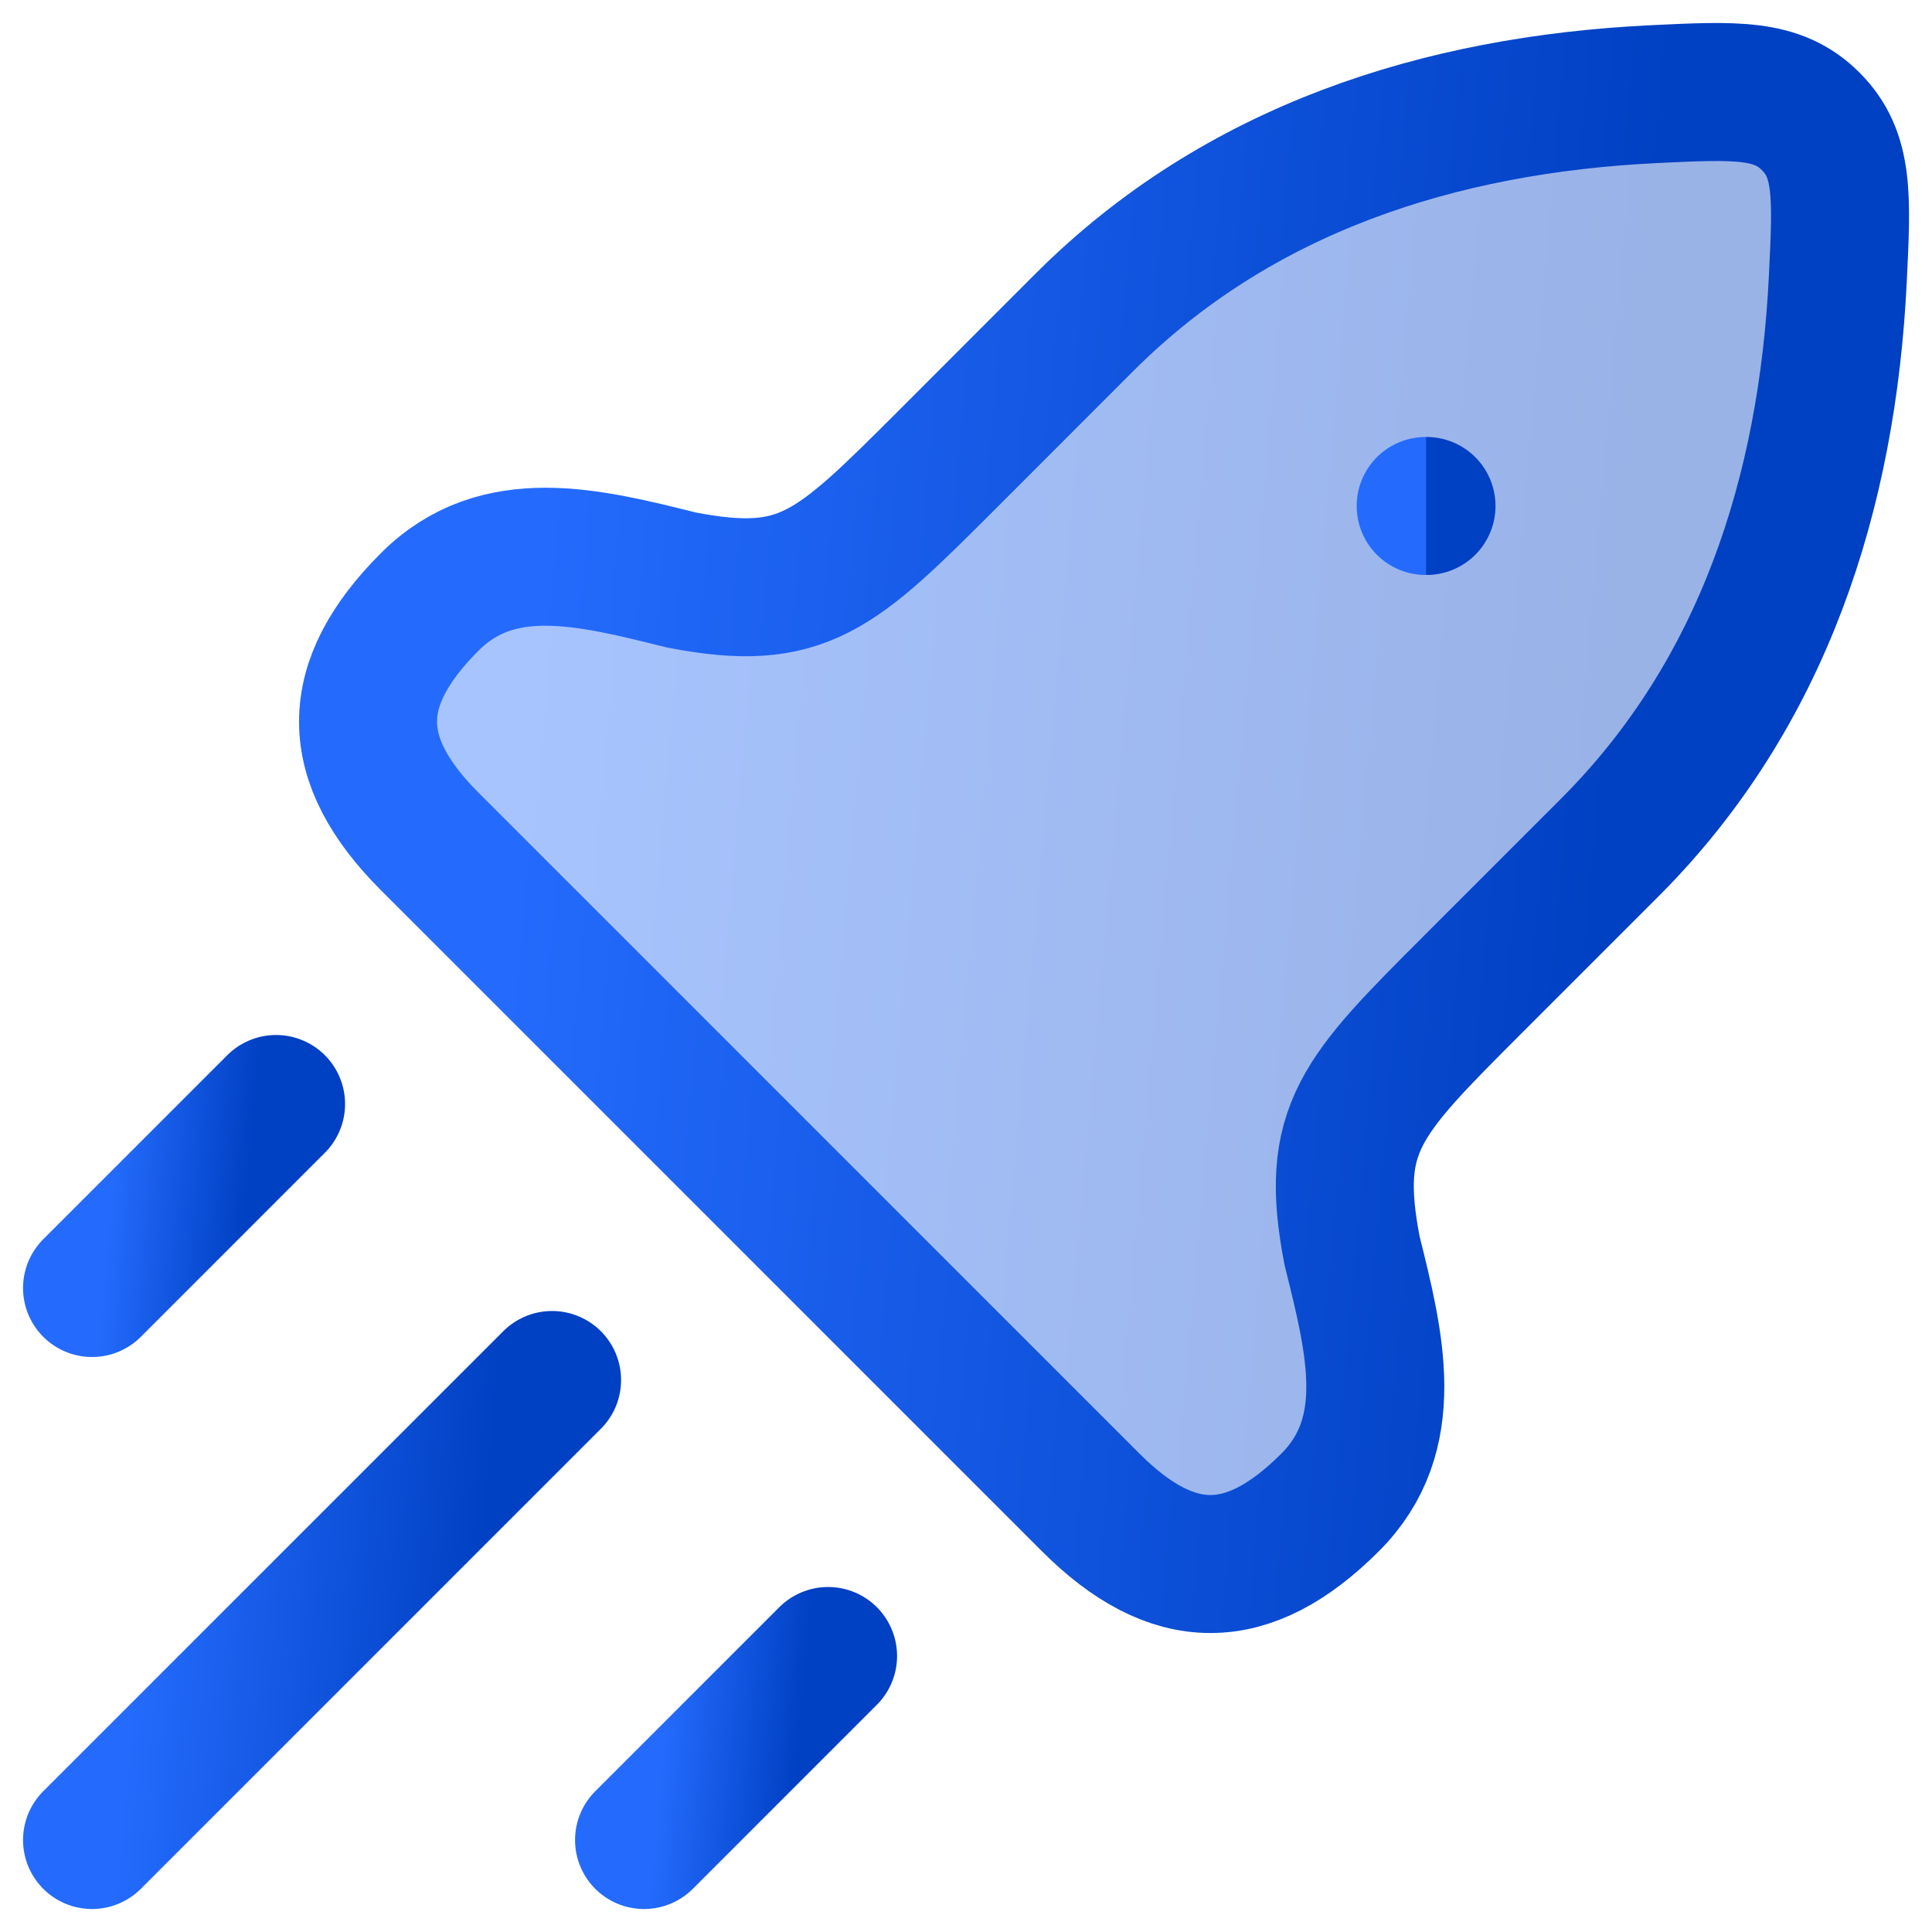 <svg width="28" height="28" viewBox="0 0 28 28" fill="none" xmlns="http://www.w3.org/2000/svg">
<path opacity="0.4" d="M13.736 6.653L15.716 4.672C17.947 2.442 20.867 1.517 23.957 1.365C25.159 1.307 25.76 1.277 26.242 1.759C26.724 2.241 26.694 2.842 26.635 4.044C26.484 7.134 25.559 10.054 23.329 12.284L21.348 14.265C19.717 15.896 19.253 16.36 19.596 18.129C19.933 19.481 20.261 20.79 19.278 21.773C18.086 22.965 16.998 22.965 15.806 21.773L6.228 12.195C5.036 11.003 5.036 9.915 6.228 8.723C7.211 7.74 8.52 8.067 9.871 8.405C11.641 8.748 12.104 8.284 13.736 6.653Z" fill="url(#paint0_linear_0_1)"/>
<path d="M13.736 6.653L15.716 4.672C17.947 2.442 20.867 1.517 23.957 1.365C25.159 1.307 25.76 1.277 26.242 1.759C26.724 2.241 26.694 2.842 26.635 4.044C26.484 7.134 25.559 10.054 23.329 12.284L21.348 14.265C19.717 15.896 19.253 16.36 19.596 18.129C19.933 19.481 20.261 20.79 19.278 21.773C18.086 22.965 16.998 22.965 15.806 21.773L6.228 12.195C5.036 11.003 5.036 9.915 6.228 8.723C7.211 7.74 8.52 8.067 9.871 8.405C11.641 8.748 12.104 8.284 13.736 6.653Z" stroke="url(#paint1_linear_0_1)" stroke-width="2" stroke-linejoin="round"/>
<path d="M20.662 7.333H20.674" stroke="url(#paint2_linear_0_1)" stroke-width="2" stroke-linecap="round" stroke-linejoin="round"/>
<path d="M1.334 26.667L8.001 20" stroke="url(#paint3_linear_0_1)" stroke-width="2" stroke-linecap="round"/>
<path d="M9.334 26.667L12.001 24" stroke="url(#paint4_linear_0_1)" stroke-width="2" stroke-linecap="round"/>
<path d="M1.334 18.667L4.001 16" stroke="url(#paint5_linear_0_1)" stroke-width="2" stroke-linecap="round"/>
<defs>
<linearGradient id="paint0_linear_0_1" x1="6.777" y1="3.018" x2="27.868" y2="4.869" gradientUnits="userSpaceOnUse">
<stop offset="0.07" stop-color="#246BFD"/>
<stop offset="0.816" stop-color="#0040C3"/>
</linearGradient>
<linearGradient id="paint1_linear_0_1" x1="6.777" y1="3.018" x2="27.868" y2="4.869" gradientUnits="userSpaceOnUse">
<stop offset="0.07" stop-color="#246BFD"/>
<stop offset="0.816" stop-color="#0040C3"/>
</linearGradient>
<linearGradient id="paint2_linear_0_1" x1="20.663" y1="7.412" x2="20.675" y2="7.412" gradientUnits="userSpaceOnUse">
<stop offset="0.07" stop-color="#246BFD"/>
<stop offset="0.816" stop-color="#0040C3"/>
</linearGradient>
<linearGradient id="paint3_linear_0_1" x1="1.785" y1="20.526" x2="8.376" y2="21.105" gradientUnits="userSpaceOnUse">
<stop offset="0.07" stop-color="#246BFD"/>
<stop offset="0.816" stop-color="#0040C3"/>
</linearGradient>
<linearGradient id="paint4_linear_0_1" x1="9.514" y1="24.21" x2="12.151" y2="24.442" gradientUnits="userSpaceOnUse">
<stop offset="0.07" stop-color="#246BFD"/>
<stop offset="0.816" stop-color="#0040C3"/>
</linearGradient>
<linearGradient id="paint5_linear_0_1" x1="1.514" y1="16.21" x2="4.151" y2="16.442" gradientUnits="userSpaceOnUse">
<stop offset="0.07" stop-color="#246BFD"/>
<stop offset="0.816" stop-color="#0040C3"/>
</linearGradient>
</defs>
</svg>
